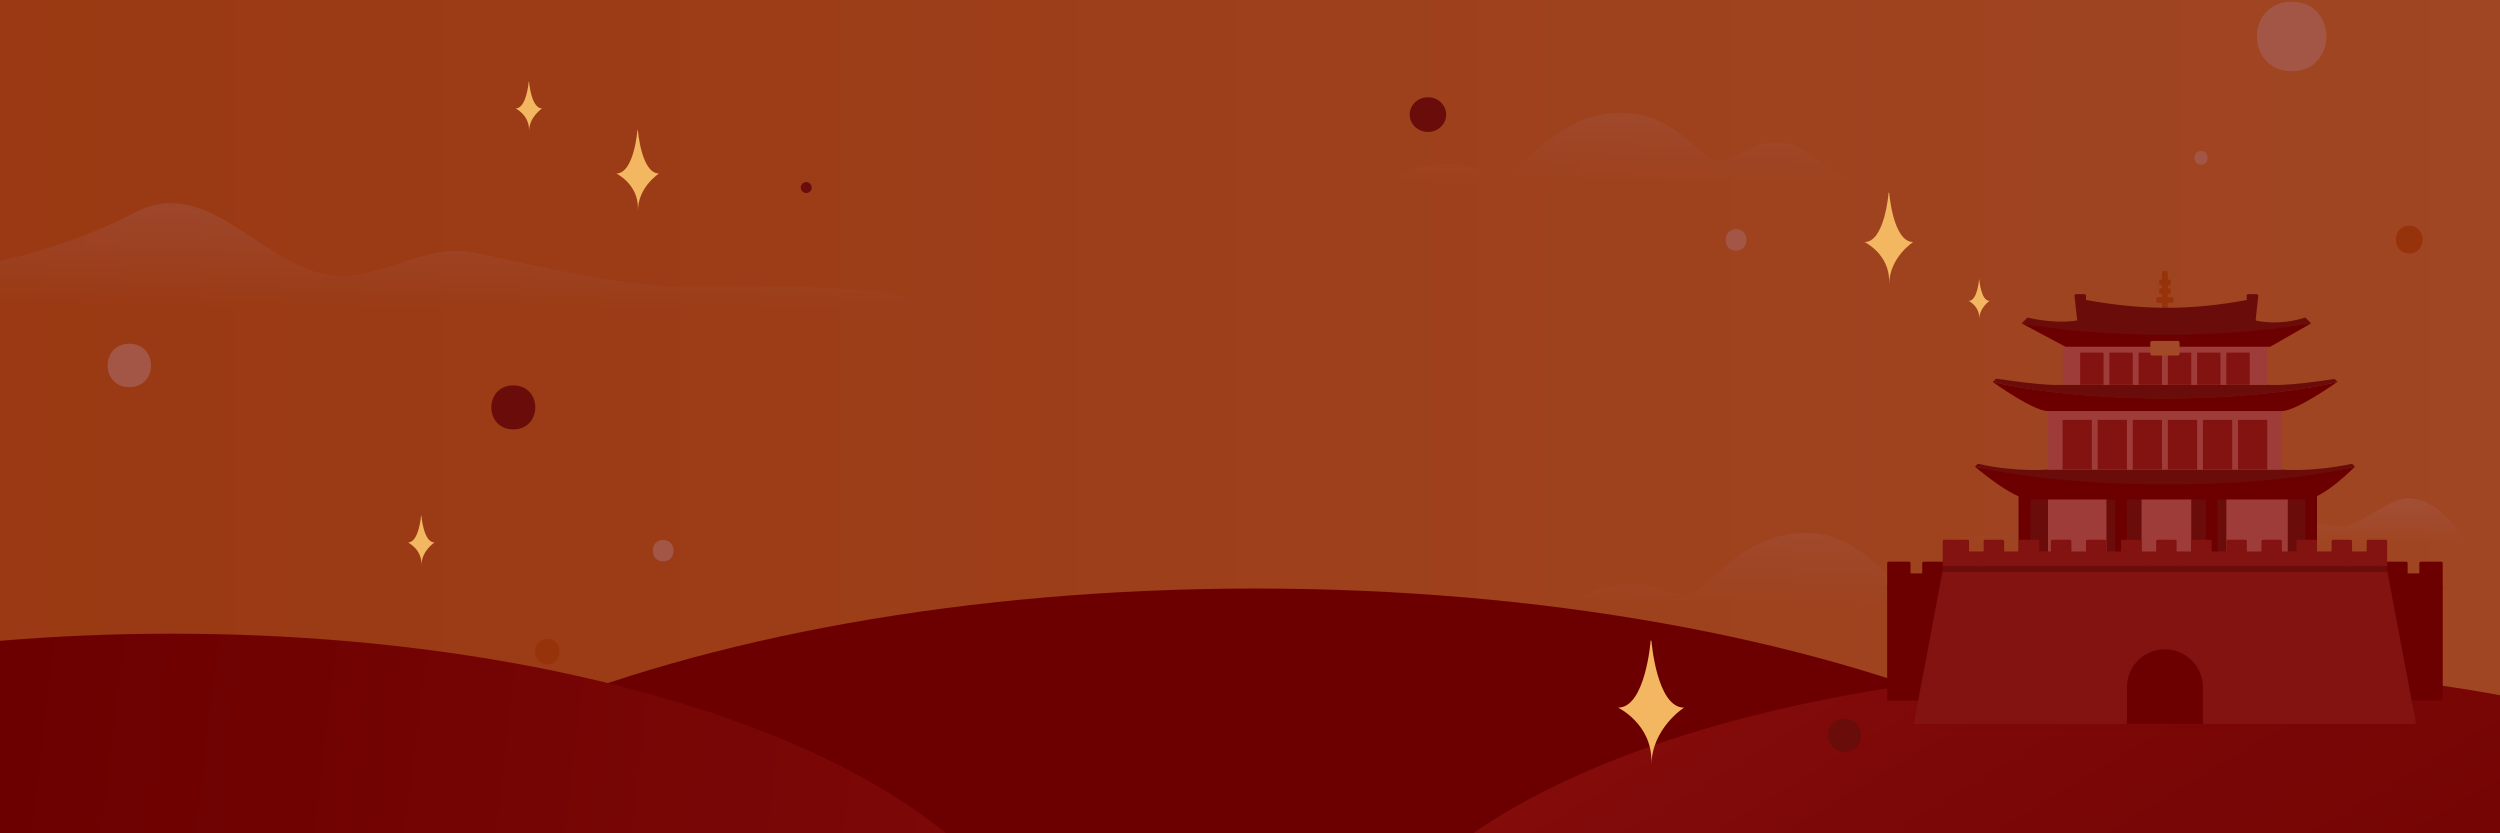 <svg width="1440" height="480" fill="none" xmlns="http://www.w3.org/2000/svg">
  <rect width="100%" height="100%" fill="#808080" stroke="none"/>
  <g clip-path="url(#clip0)">
    <path d="M0 0h1440v480H0V0z" fill="url(#paint0_linear)"/>
    <path d="M534 178s-252.019-.358-434.068-.358C27.922 177.642-224 178-224 178c0-23.086 180.592 7.961 302.066-55.724 42.557-22.313 73.598 33.148 115.806 36.619 22.035 1.815 49.035-16.16 72.884-14.329 12.35.947 86.871 21.501 132.003 20.697C487.84 163.671 534 167.97 534 178z" fill="url(#paint1_linear)"/>
    <path d="M1021.51 81.898c-13.03.13-22.879 10.966-32.268 10.801-9.39-.164-23.57-27.699-55.116-27.699-39.157 0-57.653 35.368-68.166 35.368-11.878 0-18.458-5.926-30.095-5.926-30.521 0-25.021 9.405-47.865 12.72h291.89c-34.45-6.794-33.69-25.508-58.38-25.264z" fill="url(#paint2_linear)"/>
    <path d="M1127.51 323.898c-13.03.13-22.88 10.966-32.27 10.801-9.39-.164-23.57-27.699-55.11-27.699-39.16 0-57.657 35.368-68.17 35.368-11.878 0-18.458-5.926-30.095-5.926-30.521 0-25.021 9.405-47.865 12.72h291.89c-34.45-6.794-33.69-25.508-58.38-25.264z" fill="url(#paint3_linear)"/>
    <path d="M1419.1 313.04s-24.35.238-121.77.238c-38.53 0-173.33.195-173.33.195 0-12.566 132.17 1.3 157.73-9.533 23.77-10.071 43.28-2.756 65.87-.867 11.79.988 27.97-17.03 40.73-16.033 17.87 1.395 30.77 22.061 30.77 26z" fill="url(#paint4_linear)"/>
    <path d="M723 846c332.48 0 602-113.496 602-253.5 0-140.004-269.52-253.5-602-253.5-332.475 0-602 113.496-602 253.5C121 732.504 390.525 846 723 846z" fill="#6C0000"/>
    <path d="M1252 781c260.13 0 471-88.872 471-198.5 0-109.629-210.87-198.5-471-198.5-260.126 0-471 88.871-471 198.5C781 692.128 991.874 781 1252 781z" fill="url(#paint5_linear)"/>
    <path d="M99 788c276.695 0 501-94.692 501-211.5S375.695 365 99 365s-501 94.692-501 211.5S-177.695 788 99 788z" fill="url(#paint6_linear)"/>
    <g clip-path="url(#clip1)">
      <path d="M1334.58 280.579h-171.79v37.052h171.79v-37.052z" fill="#E99690"/>
      <path d="M1179.63 275.526h-16.84v43.79h16.84v-43.79zM1233.53 282.263h-20.21v37.053h20.21v-37.053zM1282.37 282.263h-20.21v37.053h20.21v-37.053zM1334.58 275.526h-16.84v43.79h16.84v-43.79z" fill="#651E19"/>
      <path d="M1169.53 280.579h-6.74v38.736h6.74v-38.736zM1334.58 280.579h-6.74v38.736h6.74v-38.736zM1277.31 280.579h-6.73v38.736h6.73v-38.736zM1225.11 280.579h-6.74v38.736h6.74v-38.736zM1407 337.842h-320v65.684h320v-65.684z" fill="#6C0000"/>
      <path d="M1319.42 324.368v5.895h-6.74v-5.895c0-.505-.33-.842-.84-.842h-10.95c-.5 0-.84.337-.84.842v5.895h-6.73v-5.895c0-.505-.34-.842-.85-.842h-10.94c-.51 0-.85.337-.85.842v5.895h-6.73v-5.895c0-.505-.34-.842-.84-.842h-10.95c-.51 0-.84.337-.84.842v5.895h-6.74v-5.895c0-.505-.34-.842-.84-.842h-10.95c-.51 0-.84.337-.84.842v5.895h-6.74v-5.895c0-.505-.34-.842-.84-.842h-10.95c-.5 0-.84.337-.84.842v5.895h-6.74v-5.895c0-.505-.33-.842-.84-.842h-10.95c-.5 0-.84.337-.84.842v5.895h-6.74v-5.895c0-.505-.33-.842-.84-.842h-10.95c-.5 0-.84.337-.84.842v5.895h-6.73v-5.895c0-.505-.34-.842-.85-.842h-10.94c-.51 0-.85.337-.85.842v5.895h-6.73v-5.895c0-.505-.34-.842-.85-.842h-10.94c-.51 0-.84.337-.84.842v5.895h-6.74v-5.895c0-.505-.34-.842-.84-.842h-10.11c-.5 0-.84.337-.84.842v5.895h-5.05v-5.895c0-.505-.34-.842-.85-.842h-12.63c-.5 0-.84.337-.84.842v5.895h-6.74v-5.895c0-.505-.33-.842-.84-.842h-11.79c-.5 0-.84.337-.84.842v14.316h249.26v-14.316c0-.505-.33-.842-.84-.842h-15.16c-.5 0-.84.337-.84.842z" fill="#6C0000"/>
      <path d="M1173.74 324.368v5.895h6.73v-5.895c0-.505.34-.842.85-.842h10.94c.51 0 .85.337.85.842v5.895h6.73v-5.895c0-.505.34-.842.84-.842h10.95c.51 0 .84.337.84.842v5.895h6.74v-5.895c0-.505.34-.842.84-.842H1231c.51 0 .84.337.84.842v5.895h6.74v-5.895c0-.505.34-.842.84-.842h10.95c.5 0 .84.337.84.842v5.895h6.74v-5.895c0-.505.33-.842.84-.842h10.95c.5 0 .84.337.84.842v5.895h6.74v-5.895c0-.505.33-.842.84-.842h10.95c.5 0 .84.337.84.842v5.895h6.73v-5.895c0-.505.34-.842.85-.842h10.94c.51 0 .85.337.85.842v5.895h6.73v-5.895c0-.505.34-.842.84-.842h10.95c.51 0 .84.337.84.842v5.895h6.74v-5.895c0-.505.34-.842.84-.842h10.95c.51 0 .84.337.84.842v5.895h6.74v-5.895c0-.505.34-.842.84-.842h10.95c.5 0 .84.337.84.842v5.895h5.05v-5.895c0-.505.34-.842.85-.842h12.63c.5 0 .84.337.84.842v5.895h6.74v-5.895c0-.505.33-.842.84-.842h11.79c.5 0 .84.337.84.842v14.316h-250.11v-14.316c0-.505.34-.842.85-.842h15.15c.51 0 .85.337.85.842z" fill="#6C0000"/>
      <path d="M1391.84 417.842h-289.68l16.84-89.263h256l16.84 89.263z" fill="#A33029"/>
      <path d="M1247 374.053a21.844 21.844 0 00-21.89 21.894v23.579h43.78v-23.579a21.844 21.844 0 00-21.89-21.894z" fill="#6C0000"/>
      <path d="M1375 326.053h-256v3.368h256v-3.368z" fill="#651E19"/>
      <path d="M1363.21 311.737v5.894h-8.42v-5.894c0-.506-.34-.842-.84-.842h-10.11c-.5 0-.84.336-.84.842v5.894h-8.42v-5.894c0-.506-.34-.842-.84-.842h-10.11c-.5 0-.84.336-.84.842v5.894h-8.42v-5.894c0-.506-.34-.842-.84-.842h-10.11c-.5 0-.84.336-.84.842v5.894h-8.42v-5.894c0-.506-.34-.842-.84-.842h-10.11c-.5 0-.84.336-.84.842v5.894h-8.42v-5.894c0-.506-.34-.842-.84-.842H1263c-.51 0-.84.336-.84.842v5.894h-8.42v-5.894c0-.506-.34-.842-.85-.842h-10.1c-.51 0-.84.336-.84.842v5.894h-8.42v-5.894c0-.506-.34-.842-.85-.842h-10.1c-.51 0-.84.336-.84.842v5.894h-8.42v-5.894c0-.506-.34-.842-.85-.842h-10.1c-.51 0-.84.336-.84.842v5.894h-8.42v-5.894c0-.506-.34-.842-.85-.842h-10.1c-.51 0-.84.336-.84.842v5.894h-6.74v-5.894c0-.506-.34-.842-.84-.842h-10.11c-.5 0-.84.336-.84.842v5.894h-8.42v-5.894c0-.506-.34-.842-.84-.842h-10.11c-.5 0-.84.336-.84.842v5.894h-8.42v-5.894c0-.506-.34-.842-.84-.842h-13.48c-.5 0-.84.336-.84.842v14.315h256v-14.315c0-.506-.34-.842-.84-.842h-10.11c-.5 0-.84.336-.84.842z" fill="#A33029"/>
      <path d="M1248.08 277.582c-70.23 0-110.55-8.792-110.55-8.792s21.89 18.895 32 18.895h158.31c10.11 0 28.63-18.895 28.63-18.895s-38.15 8.792-108.39 8.792z" fill="#6C0000"/>
      <path d="M1356.47 268.789l-1.68-1.684c-23.58 5.053-40.42 3.368-40.42 3.368h-134.74s-18.53 1.685-40.42-3.368l-1.68 1.684s40.32 10.255 110.77 10.255c70.46 0 108.17-10.255 108.17-10.255z" fill="#651E19"/>
      <path d="M1314.37 231.737h-134.74v38.737h134.74v-38.737z" fill="#E99690"/>
      <path d="M1204.89 241.842h-16.84v28.631h16.84v-28.631zM1305.95 241.842h-16.84v28.631h16.84v-28.631zM1225.11 241.842h-16.85v28.631h16.85v-28.631z" fill="#A33029"/>
      <path d="M1247.33 229.415c-63.36 0-99.7-9.527-99.7-9.527s23.5 16.902 31.93 16.902h134.73c8.42 0 32.08-16.843 32.08-16.843s-35.67 9.468-99.04 9.468z" fill="#6C0000"/>
      <path d="M1346.37 219.947l-1.69-1.684c-29.46 4.653-38.81 3.368-38.81 3.368h-117.89s-7.34 1.137-38.13-3.515l-2 1.772s35.9 9.749 99.26 9.749c63.37 0 99.26-9.69 99.26-9.69z" fill="#651E19"/>
      <path d="M1245.32 241.842h-16.85v28.631h16.85v-28.631zM1265.53 241.842h-16.85v28.631h16.85v-28.631zM1285.74 241.842h-16.85v28.631h16.85v-28.631z" fill="#A33029"/>
      <path d="M1305.95 198.053h-117.9v23.579h117.9v-23.579z" fill="#E99690"/>
      <path d="M1211.63 203.105h-13.47v18.526h13.47v-18.526zM1228.47 203.105H1215v18.526h13.47v-18.526zM1245.32 203.105h-13.48v18.526h13.48v-18.526zM1262.16 203.105h-13.48v18.526h13.48v-18.526z" fill="#A33029"/>
      <path d="M1247 180.319c-1.01 0-1.68-.443-1.68-1.108v-22.156c0-.665.67-1.108 1.68-1.108 1.01 0 1.68.443 1.68 1.108v22.156c0 .665-.67 1.108-1.68 1.108z" fill="#D6801C"/>
      <path d="M1251.05 171.105h-8.1c-.56 0-1 .448-1 1v1.368c0 .553.44 1 1 1h8.1c.55 0 1-.447 1-1v-1.368c0-.552-.45-1-1-1zM1249.37 166.053h-4.74c-.55 0-1 .447-1 1v1.368c0 .552.45 1 1 1h4.74c.55 0 1-.448 1-1v-1.368c0-.553-.45-1-1-1zM1249.37 161h-4.74c-.55 0-1 .448-1 1v1.368c0 .553.45 1 1 1h4.74c.55 0 1-.447 1-1V162c0-.552-.45-1-1-1z" fill="#D6801C"/>
      <path d="M1279 203.105h-13.47v18.526H1279v-18.526zM1295.84 203.105h-13.47v18.526h13.47v-18.526z" fill="#A33029"/>
      <path d="M1331.21 186.263l-3.37-3.368c-15.95 5.095-28.63 1.684-28.63 1.684l1.56-14.048a.998.998 0 00-.99-1.11h-4.82c-.47 0-.85.33-.86.798-.02.515-.01 1.328.06 2.57-32.13 5.982-59.4 5.982-92.63 0v-2.368c0-.552-.45-1-1-1h-4.62c-.6 0-1.06.518-1 1.11l1.56 14.048s-11.57 2.304-28.63-1.684l-3.37 3.368s30.58 8.013 82.65 8.013c52.06 0 84.09-8.013 84.09-8.013z" fill="#651E19"/>
      <path d="M1247.34 192.814c-52.07 0-82.87-6.551-82.87-6.551l25.27 13.474h117.89l23.58-13.473c0-.222-31.81 6.55-83.87 6.55z" fill="#6C0000"/>
      <path d="M1254.42 196.368h-14.84c-.55 0-1 .448-1 1v6.421c0 .552.45 1 1 1h14.84c.55 0 1-.448 1-1v-6.421c0-.552-.45-1-1-1z" fill="#F3B761"/>
    </g>
    <path d="M822.5 76c5.799 0 10.5-4.477 10.5-10s-4.701-10-10.5-10S812 60.477 812 66s4.701 10 10.5 10z" fill="#651E19"/>
    <path d="M315.306 382.683c9.413 0 9.436-14.637 0-14.637-9.413 0-9.435 14.637 0 14.637z" fill="#D6801C"/>
    <path d="M295.664 247.328c16.865 0 16.906-25.328 0-25.328-16.865 0-16.906 25.328 0 25.328z" fill="#651E19"/>
    <path d="M381.983 323.386c7.972 0 7.983-12.386 0-12.386-7.972 0-7.983 12.386 0 12.386zM999.983 144.386c7.967 0 7.987-12.386 0-12.386-7.972 0-7.983 12.386 0 12.386z" fill="#F5D8AF"/>
    <path d="M464.393 111.2c1.657 0 3.239-1.456 3.163-3.166-.076-1.716-1.392-3.166-3.163-3.166-1.658 0-3.24 1.457-3.164 3.166.076 1.716 1.392 3.166 3.164 3.166z" fill="#651E19"/>
    <path d="M1320.01 41c26.62 0 26.68-40 0-40s-26.68 40 0 40zM74.507 223c16.639 0 16.676-25 0-25s-16.676 25 0 25zM1267.81 94.882c5.07 0 5.08-7.882 0-7.882s-5.08 7.882 0 7.882z" fill="#F5D8AF"/>
    <path d="M1387.72 146c10.29 0 10.31-16 0-16-10.28 0-10.31 16 0 16z" fill="#D6801C"/>
    <path d="M1062.5 432.996c12.65 0 12.67-18.996 0-18.996s-12.67 18.996 0 18.996z" fill="#651E19"/>
    <path opacity=".6" fill="#6C0000" d="M0-177h1440v750H0z"/>
    <path d="M367.443 121.534c0-13.834 12.155-21.588 12.155-21.588-10.236 0-12.155-24.946-12.155-24.946h-.288S365.236 99.946 355 99.946c0 0 12.443 5.955 12.443 19.789v1.799zM951.222 441c0-21.405 18.778-33.402 18.778-33.402-15.813 0-18.778-38.598-18.778-38.598h-.444s-2.965 38.598-18.778 38.598c0 0 19.222 9.213 19.222 30.618V441zM304.718 75.868c0-8.581 7.537-13.39 7.537-13.39-6.35 0-7.537-15.478-7.537-15.478h-.18S303.344 62.477 297 62.477c0 0 7.718 3.694 7.718 12.275v1.116zM242.718 325.868c0-8.581 7.537-13.391 7.537-13.391-6.35 0-7.537-15.477-7.537-15.477h-.18s-1.194 15.477-7.538 15.477c0 0 7.718 3.694 7.718 12.275v1.116zM1088.17 164c0-15.755 13.83-24.584 13.83-24.584-11.66 0-13.83-28.416-13.83-28.416h-.34s-2.19 28.416-13.83 28.416c0 0 14.17 6.782 14.17 22.536V164zM1140.07 184c0-6.837 5.93-10.669 5.93-10.669-5 0-5.93-12.331-5.93-12.331h-.14s-.94 12.331-5.93 12.331c0 0 6.07 2.943 6.07 9.78V184z" fill="#F3B761"/>
  </g>
  <defs>
    <linearGradient id="paint0_linear" x1="-684" y1="526.316" x2="2246" y2="526.316" gradientUnits="userSpaceOnUse">
      <stop stop-color="#D6801C"/>
      <stop offset="1" stop-color="#F8C06D"/>
    </linearGradient>
    <linearGradient id="paint1_linear" x1="155.711" y1="73.023" x2="155.711" y2="178" gradientUnits="userSpaceOnUse">
      <stop stop-color="#fff" stop-opacity=".5"/>
      <stop offset="1" stop-color="#fff" stop-opacity="0"/>
    </linearGradient>
    <linearGradient id="paint2_linear" x1="933.946" y1="107.161" x2="933.946" y2="-47" gradientUnits="userSpaceOnUse">
      <stop stop-color="#fff" stop-opacity="0"/>
      <stop offset="1" stop-color="#fff" stop-opacity=".7"/>
    </linearGradient>
    <linearGradient id="paint3_linear" x1="1039.95" y1="349.161" x2="1039.95" y2="195" gradientUnits="userSpaceOnUse">
      <stop stop-color="#fff" stop-opacity="0"/>
      <stop offset="1" stop-color="#fff" stop-opacity=".7"/>
    </linearGradient>
    <linearGradient id="paint4_linear" x1="1271.55" y1="251" x2="1271.55" y2="313" gradientUnits="userSpaceOnUse">
      <stop stop-color="#fff" stop-opacity=".71"/>
      <stop offset="1" stop-color="#fff" stop-opacity="0"/>
    </linearGradient>
    <linearGradient id="paint5_linear" x1="1508" y1="690" x2="1172.25" y2="133.732" gradientUnits="userSpaceOnUse">
      <stop stop-color="#6C0000"/>
      <stop offset=".651" stop-color="#951513"/>
      <stop offset="1" stop-color="#BE2A26"/>
    </linearGradient>
    <linearGradient id="paint6_linear" x1="-8" y1="642" x2="821.555" y2="741.557" gradientUnits="userSpaceOnUse">
      <stop stop-color="#6C0000"/>
      <stop offset=".651" stop-color="#951513"/>
      <stop offset="1" stop-color="#BE2A26"/>
    </linearGradient>
    <clipPath id="clip0">
      <path fill="#fff" d="M0 0h1440v480H0z"/>
    </clipPath>
    <clipPath id="clip1">
      <path fill="#fff" transform="translate(1087 97)" d="M0 0h320v320H0z"/>
    </clipPath>
  </defs>
</svg>
